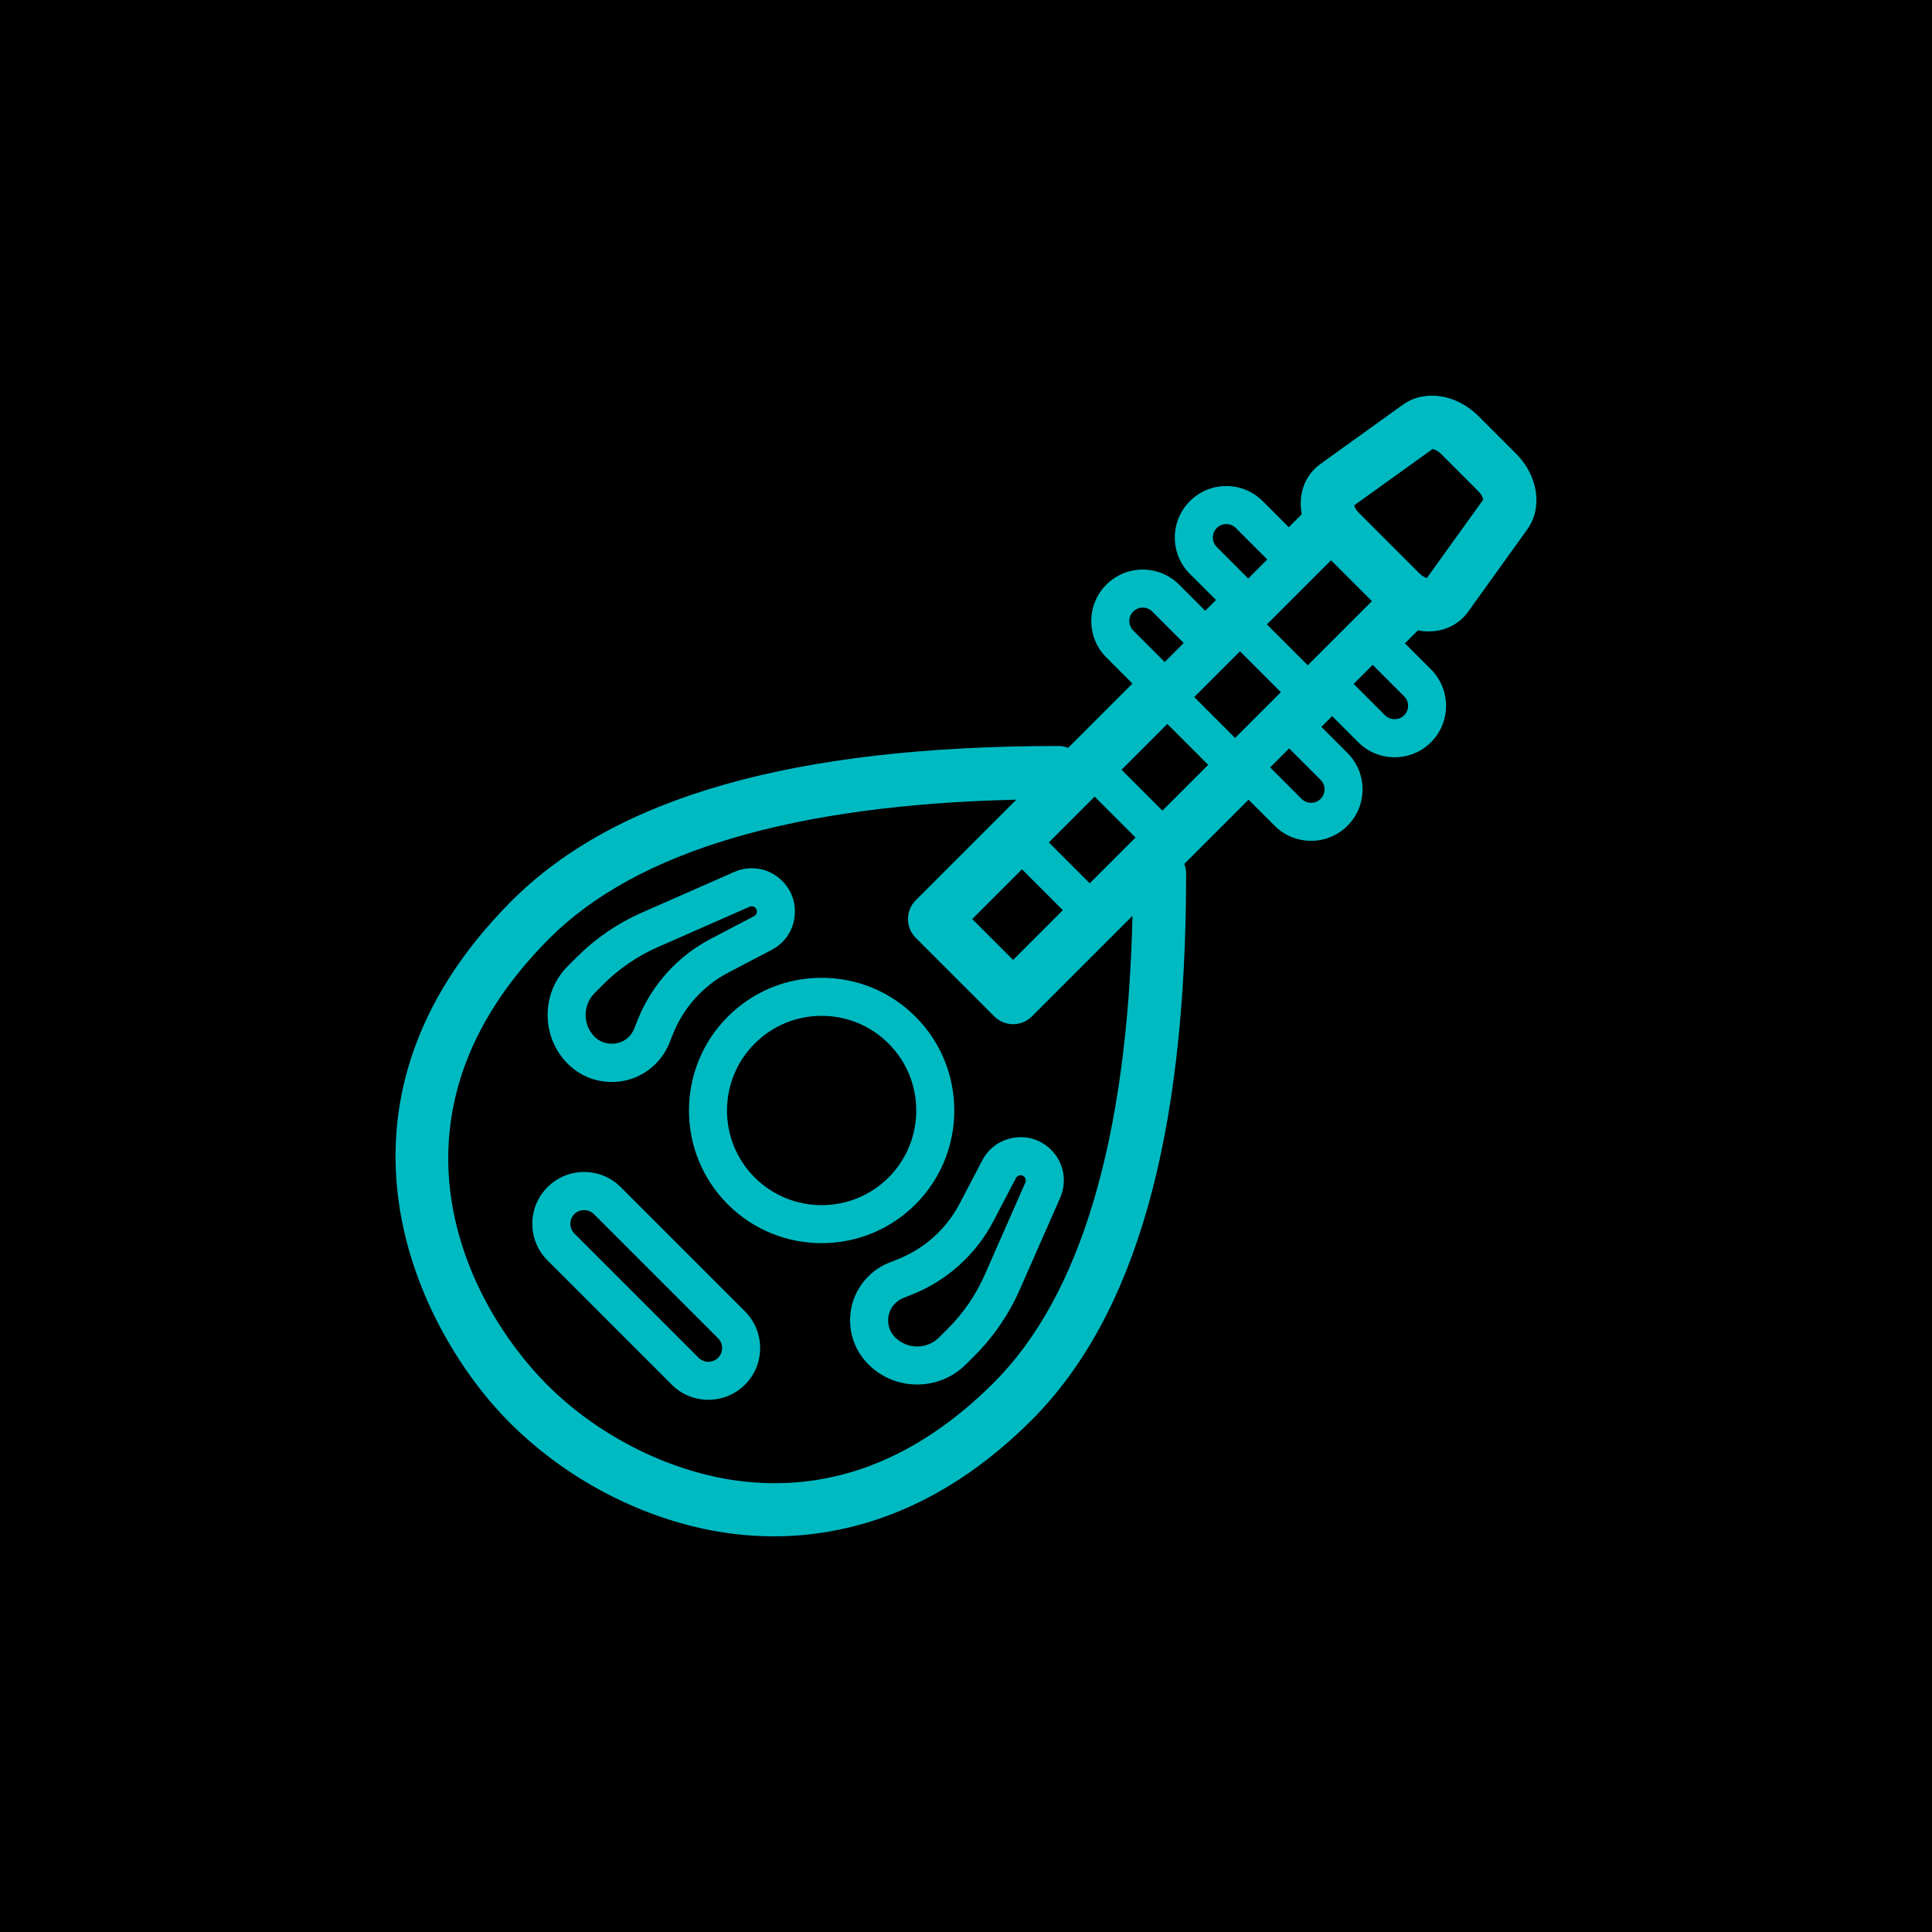 <?xml version="1.0" encoding="UTF-8"?>
<svg width="512pt" height="512pt" version="1.1" viewBox="0 0 512 512" xmlns="http://www.w3.org/2000/svg">
 <g>
  <rect width="512" height="512"/>
  <path d="m401.75 120.21-4.699-4.699c-0.09-0.086-0.18-0.172-0.27-0.258-0.082-0.09-0.168-0.18-0.258-0.27l-4.699-4.699c-5.879-5.879-14.324-7.144-20.082-3.008l-21.828 15.691c-3.023 2.172-4.859 5.5-5.172 9.371-0.105 1.301-0.012 2.625 0.23 3.945l-3.434 3.434-6.914-6.914c-2.574-2.578-6-3.996-9.645-3.996-3.644 0-7.07 1.422-9.645 3.996-2.574 2.574-3.996 6-3.996 9.645s1.418 7.066 3.996 9.645l6.914 6.914-2.852 2.852-6.918-6.918c-2.574-2.574-6-3.996-9.645-3.996-3.641 0-7.07 1.418-9.648 3.996-5.312 5.316-5.312 13.969 0.004 19.289l6.918 6.918-17.039 17.039c-0.789-0.305-1.641-0.488-2.539-0.488-69.902 0-117.29 13.406-144.88 40.988-54.938 54.938-24.422 114.49-0.609 138.3 16.164 16.164 37.902 26.926 59.648 29.539 3.203 0.383 6.664 0.621 10.348 0.621 19.023 0 43.836-6.289 68.309-30.766 27.586-27.582 40.992-74.973 40.992-144.88 0-0.898-0.184-1.75-0.488-2.539l17.039-17.035 6.914 6.914c2.656 2.66 6.152 3.988 9.645 3.988 3.492 0 6.984-1.328 9.645-3.988 2.574-2.574 3.996-6 3.996-9.645s-1.418-7.066-3.996-9.645l-6.914-6.914 2.852-2.852 6.914 6.914c2.656 2.66 6.152 3.988 9.645 3.988 3.492 0 6.988-1.328 9.645-3.988 5.316-5.316 5.316-13.973 0-19.289l-6.914-6.914 3.434-3.434c0.93 0.172 1.863 0.281 2.793 0.281 0.387 0 0.773-0.016 1.152-0.047 3.871-0.312 7.195-2.152 9.367-5.176l15.684-21.832c4.141-5.766 2.875-14.211-3.004-20.09zm-28.594 66.848c0 0.953-0.371 1.848-1.043 2.519-1.348 1.348-3.695 1.344-5.039 0l-8.34-8.34 5.039-5.039 8.34 8.34c0.676 0.672 1.043 1.566 1.043 2.519zm-22.137 22.137c0 0.953-0.371 1.848-1.043 2.519-1.391 1.391-3.652 1.387-5.039 0l-8.34-8.34 5.039-5.039 8.34 8.34c0.672 0.676 1.043 1.57 1.043 2.519zm-50.699-47.133c0.672-0.672 1.566-1.043 2.519-1.043 0.953 0 1.848 0.371 2.519 1.043l8.34 8.34-5.039 5.039-8.34-8.34c-1.387-1.387-1.387-3.652 0-5.039zm21.098-19.617c0-0.953 0.371-1.848 1.047-2.519 0.672-0.672 1.566-1.043 2.516-1.043 0.953 0 1.848 0.371 2.519 1.043l8.34 8.34-5.039 5.039-8.34-8.34c-0.672-0.676-1.043-1.57-1.043-2.519zm25.152 33.859-10.832-10.832 16.996-16.996 10.832 10.832zm-38.52 38.52-10.832-10.832 12.137-12.137 10.832 10.832zm-19.262 19.258-10.832-10.832 12.137-12.137 10.832 10.832zm-17.957-3.711 10.832 10.832-13.184 13.184-10.832-10.832zm56.477-34.805-10.832-10.832 12.137-12.137 10.832 10.832zm-63.926 170.84c-20.234 20.234-42.781 29.02-67.004 26.113-18.391-2.207-37.59-11.742-51.352-25.504-21.867-21.871-46.348-71.402 0.605-118.36 23.031-23.027 64.617-35.363 123.7-36.73l-26.641 26.641c-1.32 1.324-2.066 3.117-2.066 4.988 0 1.871 0.742 3.664 2.066 4.988l20.809 20.809c1.379 1.379 3.184 2.066 4.988 2.066 1.805 0 3.609-0.688 4.988-2.066l26.645-26.645c-1.371 59.082-13.703 100.67-36.734 123.7zm114.75-213.22c-0.48-0.129-1.219-0.484-1.957-1.215l-16.086-16.086c-0.734-0.738-1.094-1.484-1.223-1.961l20.781-14.93c0.441 0.062 1.336 0.398 2.219 1.281l4.699 4.699c0.086 0.086 0.176 0.172 0.27 0.254 0.082 0.09 0.168 0.18 0.254 0.27l4.699 4.699c0.883 0.883 1.219 1.777 1.281 2.215z" fill="#00bac2"/>
  <path d="m164.5 314.61c-2.59-2.59-6.039-4.019-9.707-4.019-3.664 0-7.113 1.426-9.703 4.019-2.59 2.59-4.019 6.039-4.019 9.703s1.426 7.113 4.019 9.703l32.93 32.93c2.676 2.676 6.188 4.012 9.703 4.012s7.027-1.34 9.703-4.012c2.594-2.59 4.019-6.039 4.019-9.703 0-3.668-1.426-7.113-4.019-9.703zm25.805 45.211c-1.422 1.422-3.734 1.422-5.16 0l-32.93-32.93c-0.688-0.688-1.066-1.605-1.066-2.578 0-0.977 0.379-1.891 1.066-2.578 1.379-1.379 3.781-1.379 5.16 0l32.93 32.93c0.688 0.688 1.066 1.605 1.066 2.578 0.004 0.973-0.379 1.891-1.066 2.578z" fill="#00bac2"/>
  <path d="m162.12 286.74c4.398 0 8.531-1.715 11.637-4.82 1.586-1.582 2.812-3.445 3.644-5.527l0.973-2.426c2.797-6.992 8.012-12.766 14.684-16.254l11.453-5.988c3.266-1.707 5.461-4.781 6.016-8.422 0.559-3.644-0.617-7.231-3.223-9.84-3.371-3.371-8.363-4.301-12.723-2.387l-24.375 10.73c-6.527 2.871-12.395 6.887-17.438 11.93l-2.289 2.289c-7.137 7.141-7.137 18.762 0 25.898 3.113 3.106 7.242 4.816 11.641 4.816zm-4.512-23.598 2.289-2.289c4.156-4.156 8.992-7.461 14.371-9.832l24.375-10.727c0.176-0.078 0.367-0.117 0.555-0.117 0.363 0 0.719 0.141 0.984 0.402 0.43 0.43 0.43 0.93 0.391 1.191-0.039 0.258-0.184 0.734-0.727 1.02l-11.457 5.988c-8.801 4.602-15.68 12.219-19.367 21.441l-0.973 2.426c-0.324 0.809-0.797 1.531-1.414 2.141-2.41 2.414-6.613 2.414-9.027 0-3.215-3.203-3.211-8.43 0-11.645z" fill="#00bac2"/>
  <path d="m268.73 301.5c-3.644 0.555-6.715 2.75-8.422 6.016l-0.004 0.004-5.988 11.453c-3.492 6.676-9.266 11.887-16.254 14.684l-2.43 0.969c-2.082 0.836-3.945 2.059-5.523 3.644-3.109 3.109-4.824 7.242-4.824 11.637 0 4.398 1.715 8.527 4.824 11.637 3.457 3.461 8.059 5.363 12.949 5.363s9.488-1.906 12.949-5.363l2.289-2.289c5.043-5.043 9.055-10.91 11.93-17.438l10.73-24.375c1.914-4.359 0.977-9.352-2.391-12.719-2.606-2.606-6.188-3.793-9.836-3.223zm2.711 10.352c0.406 0.406 0.52 1.012 0.289 1.539l-10.73 24.375c-2.367 5.379-5.676 10.215-9.832 14.371l-2.289 2.289c-3.211 3.211-8.438 3.215-11.648 0-1.207-1.207-1.871-2.809-1.871-4.512 0-1.703 0.664-3.309 1.875-4.516 0.613-0.613 1.328-1.09 2.137-1.41l2.43-0.969c9.219-3.688 16.836-10.566 21.441-19.371l5.988-11.457c0.281-0.539 0.758-0.688 1.02-0.727 0.27-0.047 0.762-0.047 1.191 0.387z" fill="#00bac2"/>
  <path d="m242.61 269.43c-6.644-6.644-15.477-10.301-24.871-10.301s-18.227 3.656-24.867 10.301c-13.715 13.711-13.715 36.023 0 49.734 6.856 6.856 15.859 10.285 24.867 10.285s18.012-3.43 24.871-10.285c13.715-13.711 13.715-36.023 0-49.734zm-42.613 42.613c-9.781-9.785-9.781-25.703 0-35.484 4.738-4.742 11.039-7.348 17.742-7.348s13.004 2.613 17.746 7.348c9.781 9.785 9.781 25.703 0 35.484s-25.703 9.781-35.488 0z" fill="#00bac2"/>
 </g>
</svg>
